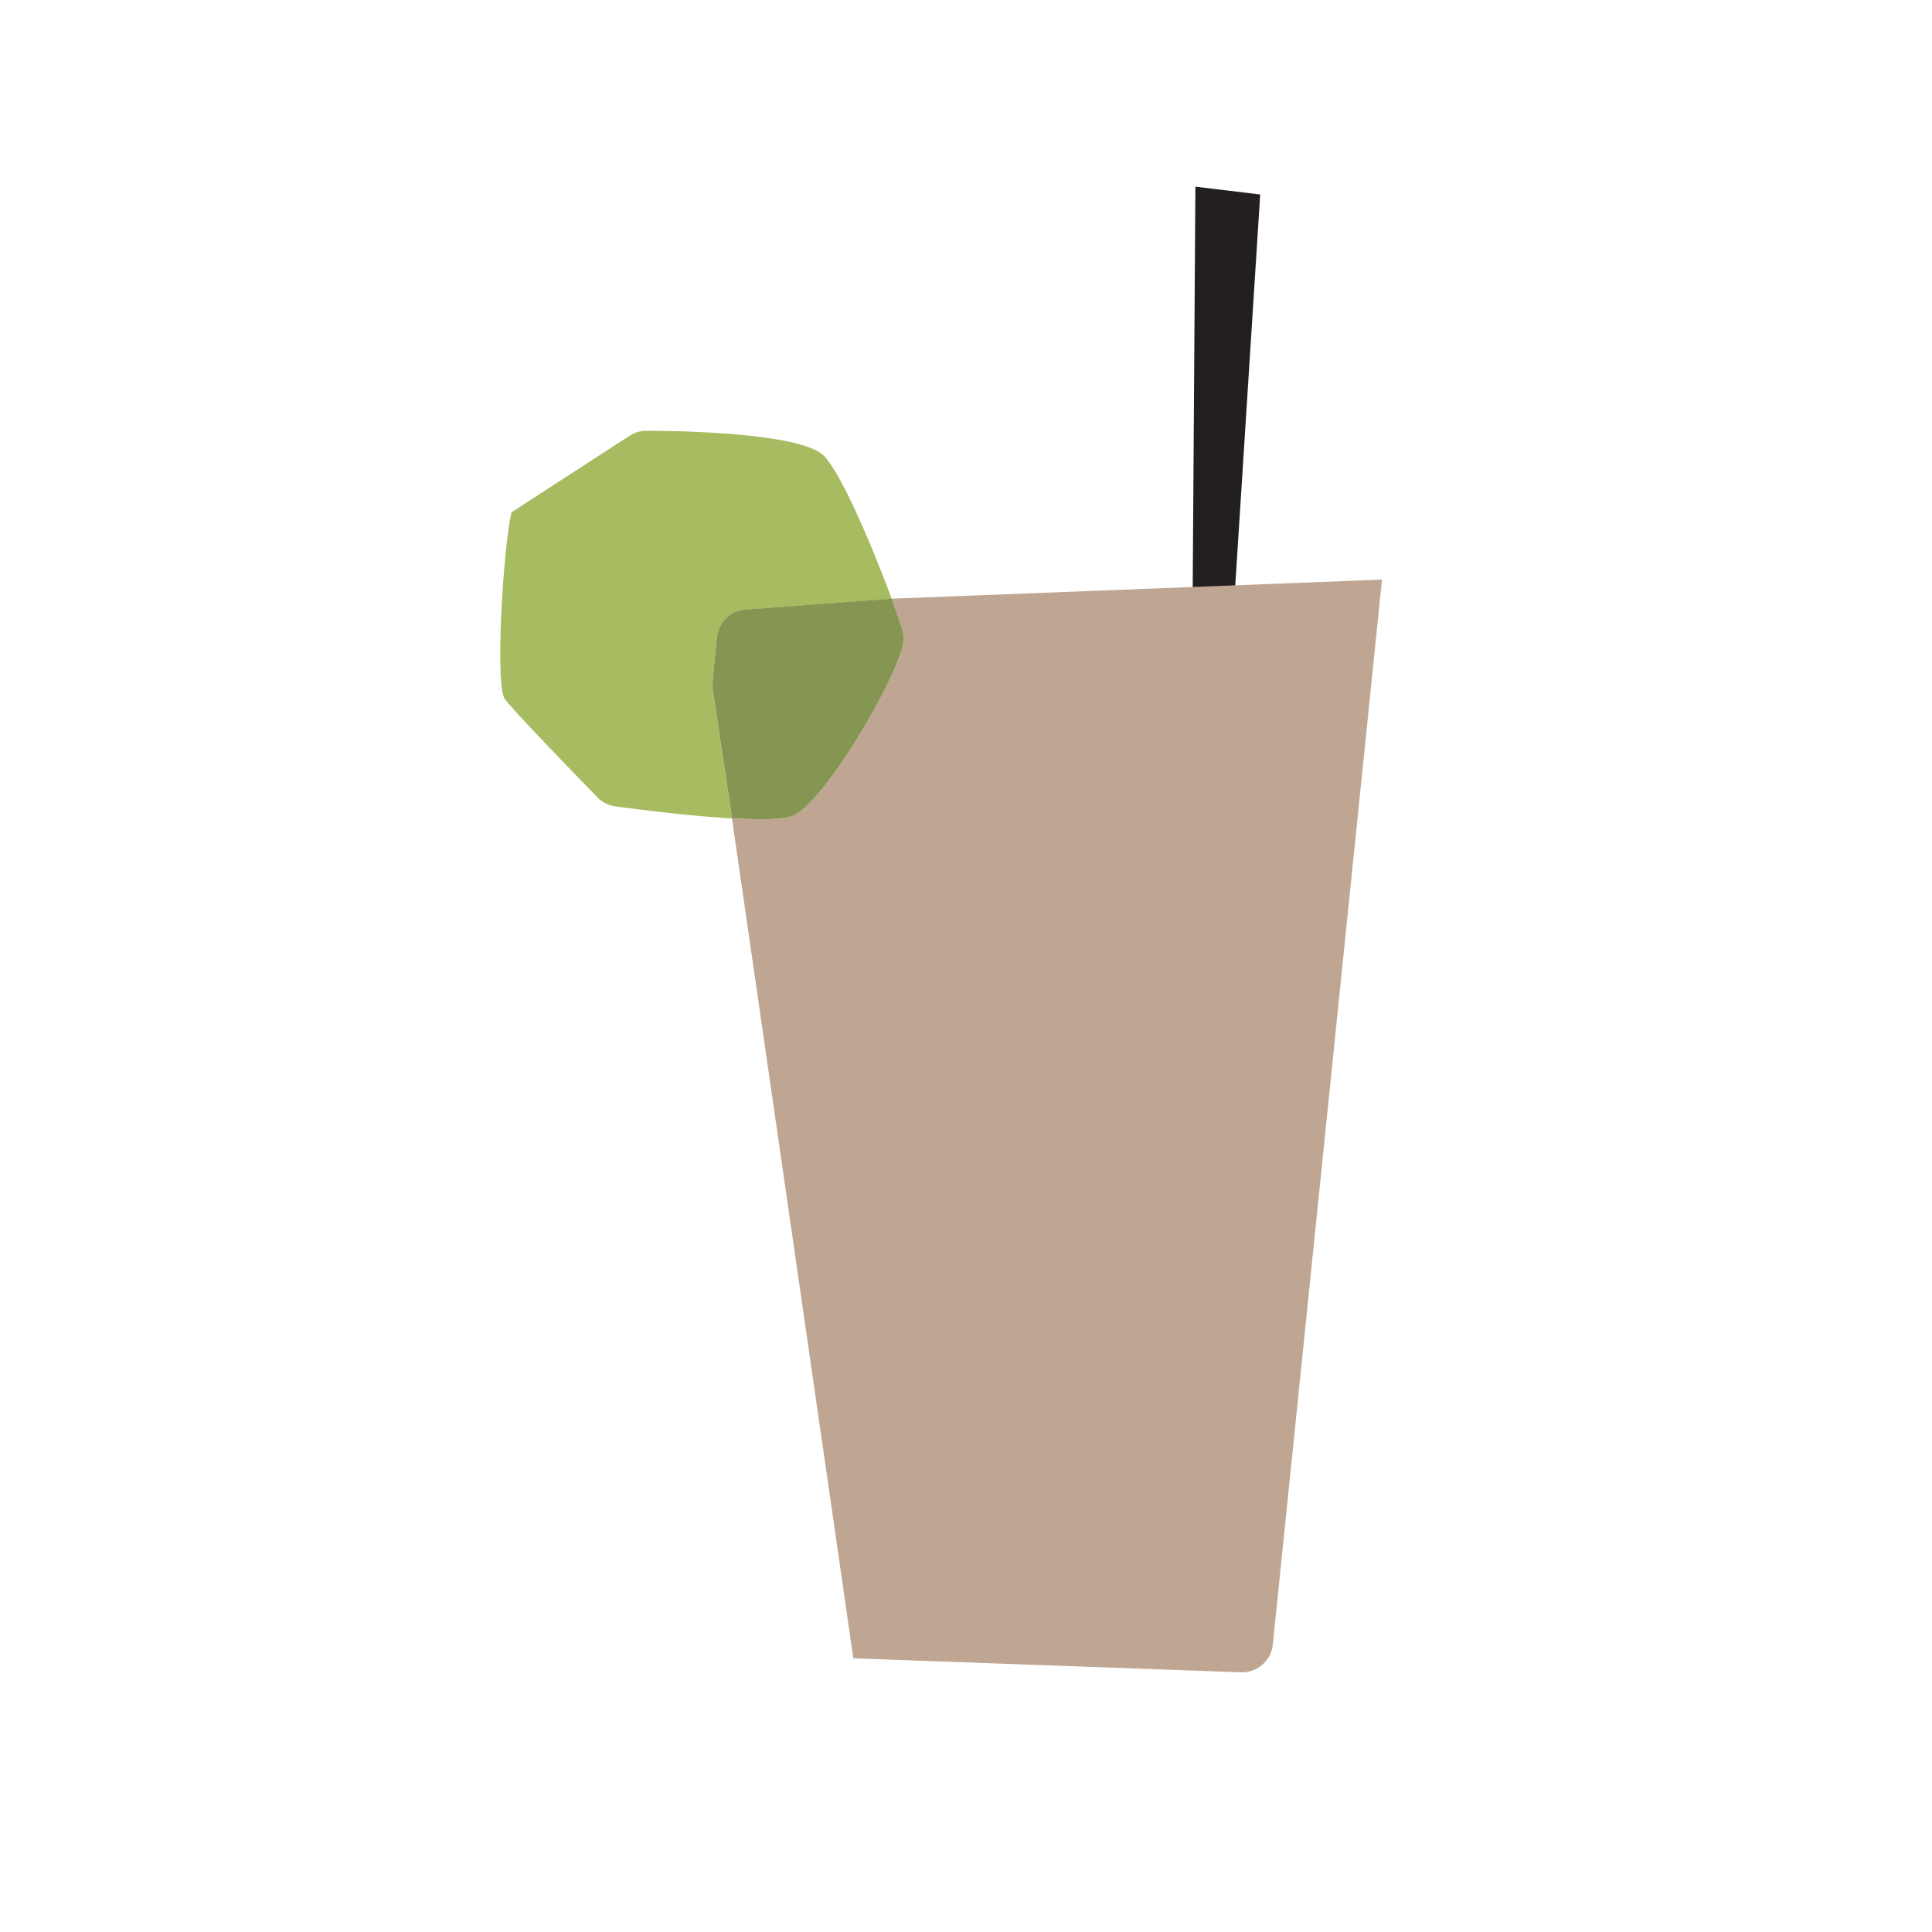 <svg id="Layer_1" data-name="Layer 1" xmlns="http://www.w3.org/2000/svg" viewBox="0 0 600 600"><defs><style>.cls-1{fill:#231f20;}.cls-2{fill:#bea692;}.cls-3{fill:#a7bb61;}.cls-4{fill:#859552;}</style></defs><title>White_Rabbit_Web_Icons</title><polygon class="cls-1" points="370 242.99 371.24 57.97 391.37 60.4 380.04 237.92 370 242.99"/><path class="cls-2" d="M276.92,185.93c1.9,5.17,3.27,9.29,3.73,11.2,1.79,7.35-24.53,53-34.78,56.36-3.28,1.08-10.4,1.11-18.56.64,0,0,37.69,260.53,37.69,260.87l120.39,4.35a9.62,9.62,0,0,0,9.93-9L429.19,180Z"/><path class="cls-3" d="M221.27,211.7,222.66,198a9.64,9.64,0,0,1,8.86-8.64l45.4-3.38c-5.39-14.65-15.06-37.85-20.81-44.19-6.66-7.35-44.62-8-55.38-8a9.41,9.41,0,0,0-5.22,1.55L158.86,159.1c-2.54,10.49-5.21,53.65-2.07,58,2.6,3.58,22.12,23.71,28.8,30.57a9.21,9.21,0,0,0,5.45,2.74c6.75.92,22.91,3,36.27,3.75l-6-40A9.55,9.55,0,0,1,221.27,211.7Z"/><path class="cls-4" d="M245.87,253.49c10.25-3.4,36.57-49,34.78-56.36-.46-1.91-1.83-6-3.73-11.2l-45.4,3.38a9.64,9.64,0,0,0-8.86,8.64l-1.39,13.75a9.55,9.55,0,0,0,.06,2.39l6,40C235.47,254.6,242.59,254.57,245.87,253.49Z"/></svg>